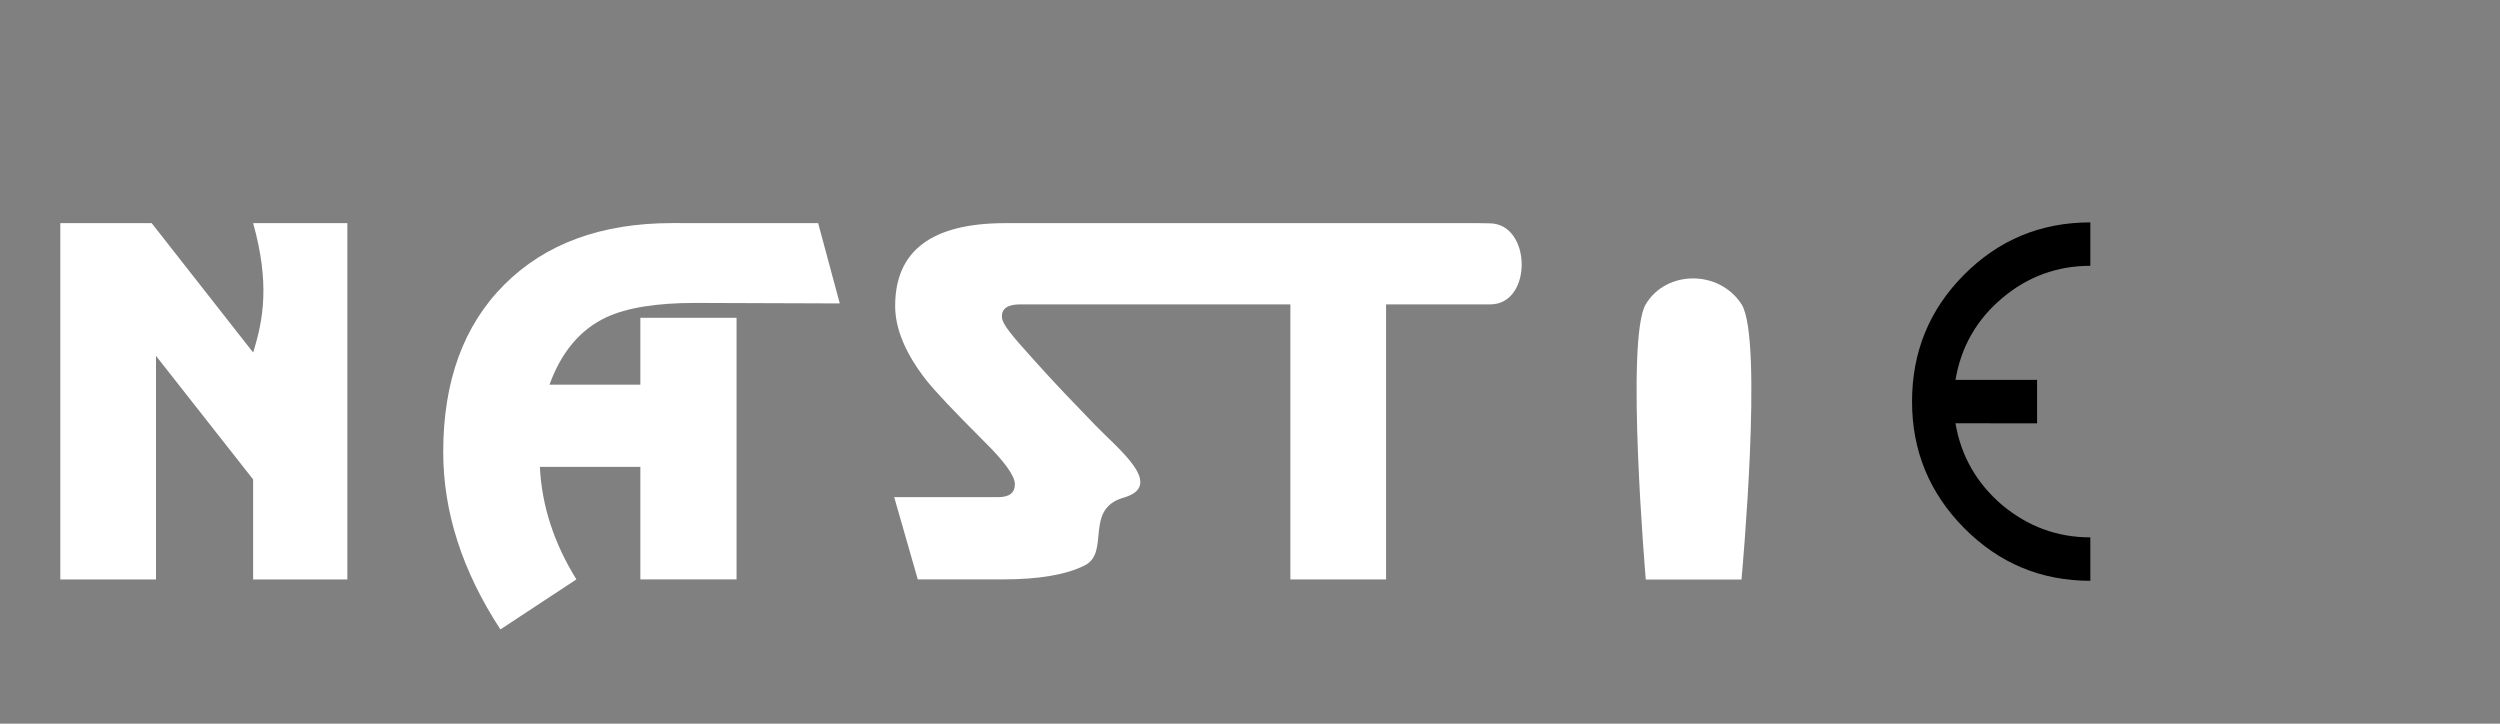 <?xml version="1.0" encoding="UTF-8" standalone="no"?>
<svg
   xmlns:dc="http://purl.org/dc/elements/1.1/"
   xmlns:cc="http://creativecommons.org/ns#"
   xmlns:rdf="http://www.w3.org/1999/02/22-rdf-syntax-ns#"
   xmlns:svg="http://www.w3.org/2000/svg"
   xmlns="http://www.w3.org/2000/svg"
   xmlns:sodipodi="http://sodipodi.sourceforge.net/DTD/sodipodi-0.dtd"
   xmlns:inkscape="http://www.inkscape.org/namespaces/inkscape"
   width="190mm"
   height="55mm"
   viewBox="0 0 190 55"
   version="1.1"
   id="svg1004"
   inkscape:version="1.0.2 (e86c870879, 2021-01-15, custom)"
   sodipodi:docname="nastie---имя---композиция---2.svg">
  <rect x="0" y="0" width="190" height="55" fill="#808080" stroke="none"/>
  <defs
     id="defs998">
    <rect
       x="19.916"
       y="5.362"
       width="127.156"
       height="32.172"
       id="rect2223" />
    <rect
       x="-180.673"
       y="47.625"
       width="465.667"
       height="189.744"
       id="rect1569" />
  </defs>
  <sodipodi:namedview
     id="base"
     pagecolor="#ffffff"
     bordercolor="#666666"
     borderopacity="1.0"
     inkscape:pageopacity="0.0"
     inkscape:pageshadow="2"
     inkscape:zoom="0.6728189"
     inkscape:cx="553.88425"
     inkscape:cy="-164.77124"
     inkscape:document-units="mm"
     inkscape:current-layer="layer1"
     inkscape:document-rotation="0"
     showgrid="false"
     inkscape:window-width="1604"
     inkscape:window-height="909"
     inkscape:window-x="225"
     inkscape:window-y="81"
     inkscape:window-maximized="0"
     showguides="false" />
  <g
     inkscape:label="Слой 1"
     inkscape:groupmode="layer"
     id="layer1">
    <g
       aria-label="E "
       transform="matrix(3.317,0,0,3.317,81.125,-9.16)"
       id="text2221"
       style="font-style:normal;font-variant:normal;font-weight:normal;font-stretch:normal;font-size:10.583px;line-height:1.25;font-family:a_BosaNova;-inkscape-font-specification:'a_BosaNova, Normal';font-variant-ligatures:normal;font-variant-caps:normal;font-variant-numeric:normal;font-variant-east-asian:normal;white-space:pre;shape-inside:url(#rect2223);fill:#000000;fill-opacity:1;stroke:none;stroke-width:0.301">
      <path
         d="m 20.347,12.46 c 0.127,0.748 0.483,1.372 1.069,1.873 0.593,0.494 1.266,0.741 2.021,0.741 v 0.995 c -1.129,0 -2.092,-0.402 -2.889,-1.206 -0.797,-0.804 -1.196,-1.771 -1.196,-2.9 0,-1.136 0.395,-2.103 1.185,-2.9 0.797,-0.804 1.764,-1.206 2.9,-1.206 v 0.995 c -0.762,0 -1.436,0.247 -2.021,0.741 -0.586,0.494 -0.942,1.118 -1.069,1.873 h 1.87 v 0.995 z"
         style="font-style:normal;font-variant:normal;font-weight:normal;font-stretch:normal;font-size:10.583px;font-family:a_BosaNova;-inkscape-font-specification:'a_BosaNova, Normal';font-variant-ligatures:normal;font-variant-caps:normal;font-variant-numeric:normal;font-variant-east-asian:normal;stroke:none;stroke-width:0.392;stroke-linecap:square;stroke-linejoin:round;stroke-miterlimit:4;stroke-dasharray:none;stroke-opacity:0.836;paint-order:normal"
         id="path2227"
         sodipodi:nodetypes="ccccsscccscccc" />
    </g>
    <g
       aria-label="N A S T I E"
       transform="matrix(3.453,0,0,3.453,601.189,-154.265)"
       id="text1567"
       style="font-style:normal;font-weight:normal;font-size:10.583px;line-height:1.25;font-family:sans-serif;white-space:pre;shape-inside:url(#rect1569);fill:#ffffff;fill-opacity:1;stroke:none;stroke-width:0.29">
      <path
         d="m -170.673,52.508 v 4.921 h -2.106 v -7.842 h 2.011 l 2.233,2.847 c 0.227,-0.722 0.369,-1.529 0,-2.847 h 2.074 v 7.842 h -2.074 v -2.201 z"
         style="font-style:normal;font-variant:normal;font-weight:normal;font-stretch:normal;font-size:10.583px;font-family:a_Rewinder;-inkscape-font-specification:'a_Rewinder, Normal';font-variant-ligatures:normal;font-variant-caps:normal;font-variant-numeric:normal;font-variant-east-asian:normal;fill:#ffffff;stroke-width:0.29"
         id="path1573"
         sodipodi:nodetypes="cccccccccccc" />
      <path
         d="m -156.099,49.587 0.476,1.767 -3.182,-0.011 c -0.854,0 -1.506,0.106 -1.958,0.317 -0.571,0.268 -0.988,0.762 -1.249,1.482 h 2 v -1.471 h 2.117 v 5.757 h -2.117 v -2.476 h -2.212 c 0.042,0.854 0.31,1.679 0.804,2.476 l -1.672,1.101 c -0.84,-1.284 -1.259,-2.586 -1.259,-3.905 0,-1.559 0.448,-2.787 1.344,-3.683 0.903,-0.903 2.134,-1.355 3.694,-1.355 z"
         style="font-style:normal;font-variant:normal;font-weight:normal;font-stretch:normal;font-size:10.583px;font-family:a_Rewinder;-inkscape-font-specification:'a_Rewinder, Normal';font-variant-ligatures:normal;font-variant-caps:normal;font-variant-numeric:normal;font-variant-east-asian:normal;fill:#ffffff;stroke-width:0.29"
         id="path1575"
         sodipodi:nodetypes="ccccccccccccccsccc" />
      <path
         d="m -141.589,51.375 h -10.064 c -0.268,0 -0.402,0.088 -0.402,0.265 0,0.169 0.213,0.41 0.699,0.952 0.486,0.543 0.859,0.927 1.362,1.448 0.503,0.521 1.539,1.325 0.617,1.589 -0.876,0.251 -0.286,1.21 -0.857,1.492 -0.409,0.205 -1.009,0.307 -1.799,0.307 h -1.873 l -0.519,-1.81 h 2.286 c 0.247,0 0.37,-0.095 0.37,-0.286 0,-0.183 -0.229,-0.501 -0.688,-0.952 -0.656,-0.656 -1.076,-1.101 -1.259,-1.333 -0.459,-0.586 -0.688,-1.132 -0.688,-1.64 0,-1.214 0.808,-1.82 2.424,-1.82 h 10.408 l 0.26,0.004 c 0.918,0.014 0.941,1.784 0.005,1.784"
         style="font-style:normal;font-variant:normal;font-weight:normal;font-stretch:normal;font-size:10.583px;font-family:a_Rewinder;-inkscape-font-specification:'a_Rewinder, Normal';font-variant-ligatures:normal;font-variant-caps:normal;font-variant-numeric:normal;font-variant-east-asian:normal;fill:#ffffff;stroke-width:0.29"
         id="path1577"
         sodipodi:nodetypes="csszzscsccssccsscsc" />
      <path
         d="m -143.599,57.429 h -2.106 v -6.121 h 2.106 z"
         style="font-style:normal;font-variant:normal;font-weight:normal;font-stretch:normal;font-size:10.583px;font-family:a_Rewinder;-inkscape-font-specification:'a_Rewinder, Normal';font-variant-ligatures:normal;font-variant-caps:normal;font-variant-numeric:normal;font-variant-east-asian:normal;fill:#ffffff;stroke-width:0.29"
         id="path1579"
         sodipodi:nodetypes="ccccc" />
    </g>
    <path
       id="path1579-7"
       style="font-style:normal;font-variant:normal;font-weight:normal;font-stretch:normal;font-size:10.583px;line-height:1.25;font-family:a_Rewinder;-inkscape-font-specification:'a_Rewinder, Normal';font-variant-ligatures:normal;font-variant-caps:normal;font-variant-numeric:normal;font-variant-east-asian:normal;white-space:pre;shape-inside:url(#rect1569);fill:#ffffff;fill-opacity:1;stroke:none;stroke-width:1"
       d="m 125.08,23.119 c -1.572,2.613 0,20.928 0,20.928 h 7.273 c 0,0 1.691,-18.315 0,-20.928 -1.691,-2.613 -5.701,-2.613 -7.273,0 z"
       sodipodi:nodetypes="zcczz" />
  </g>
</svg>
